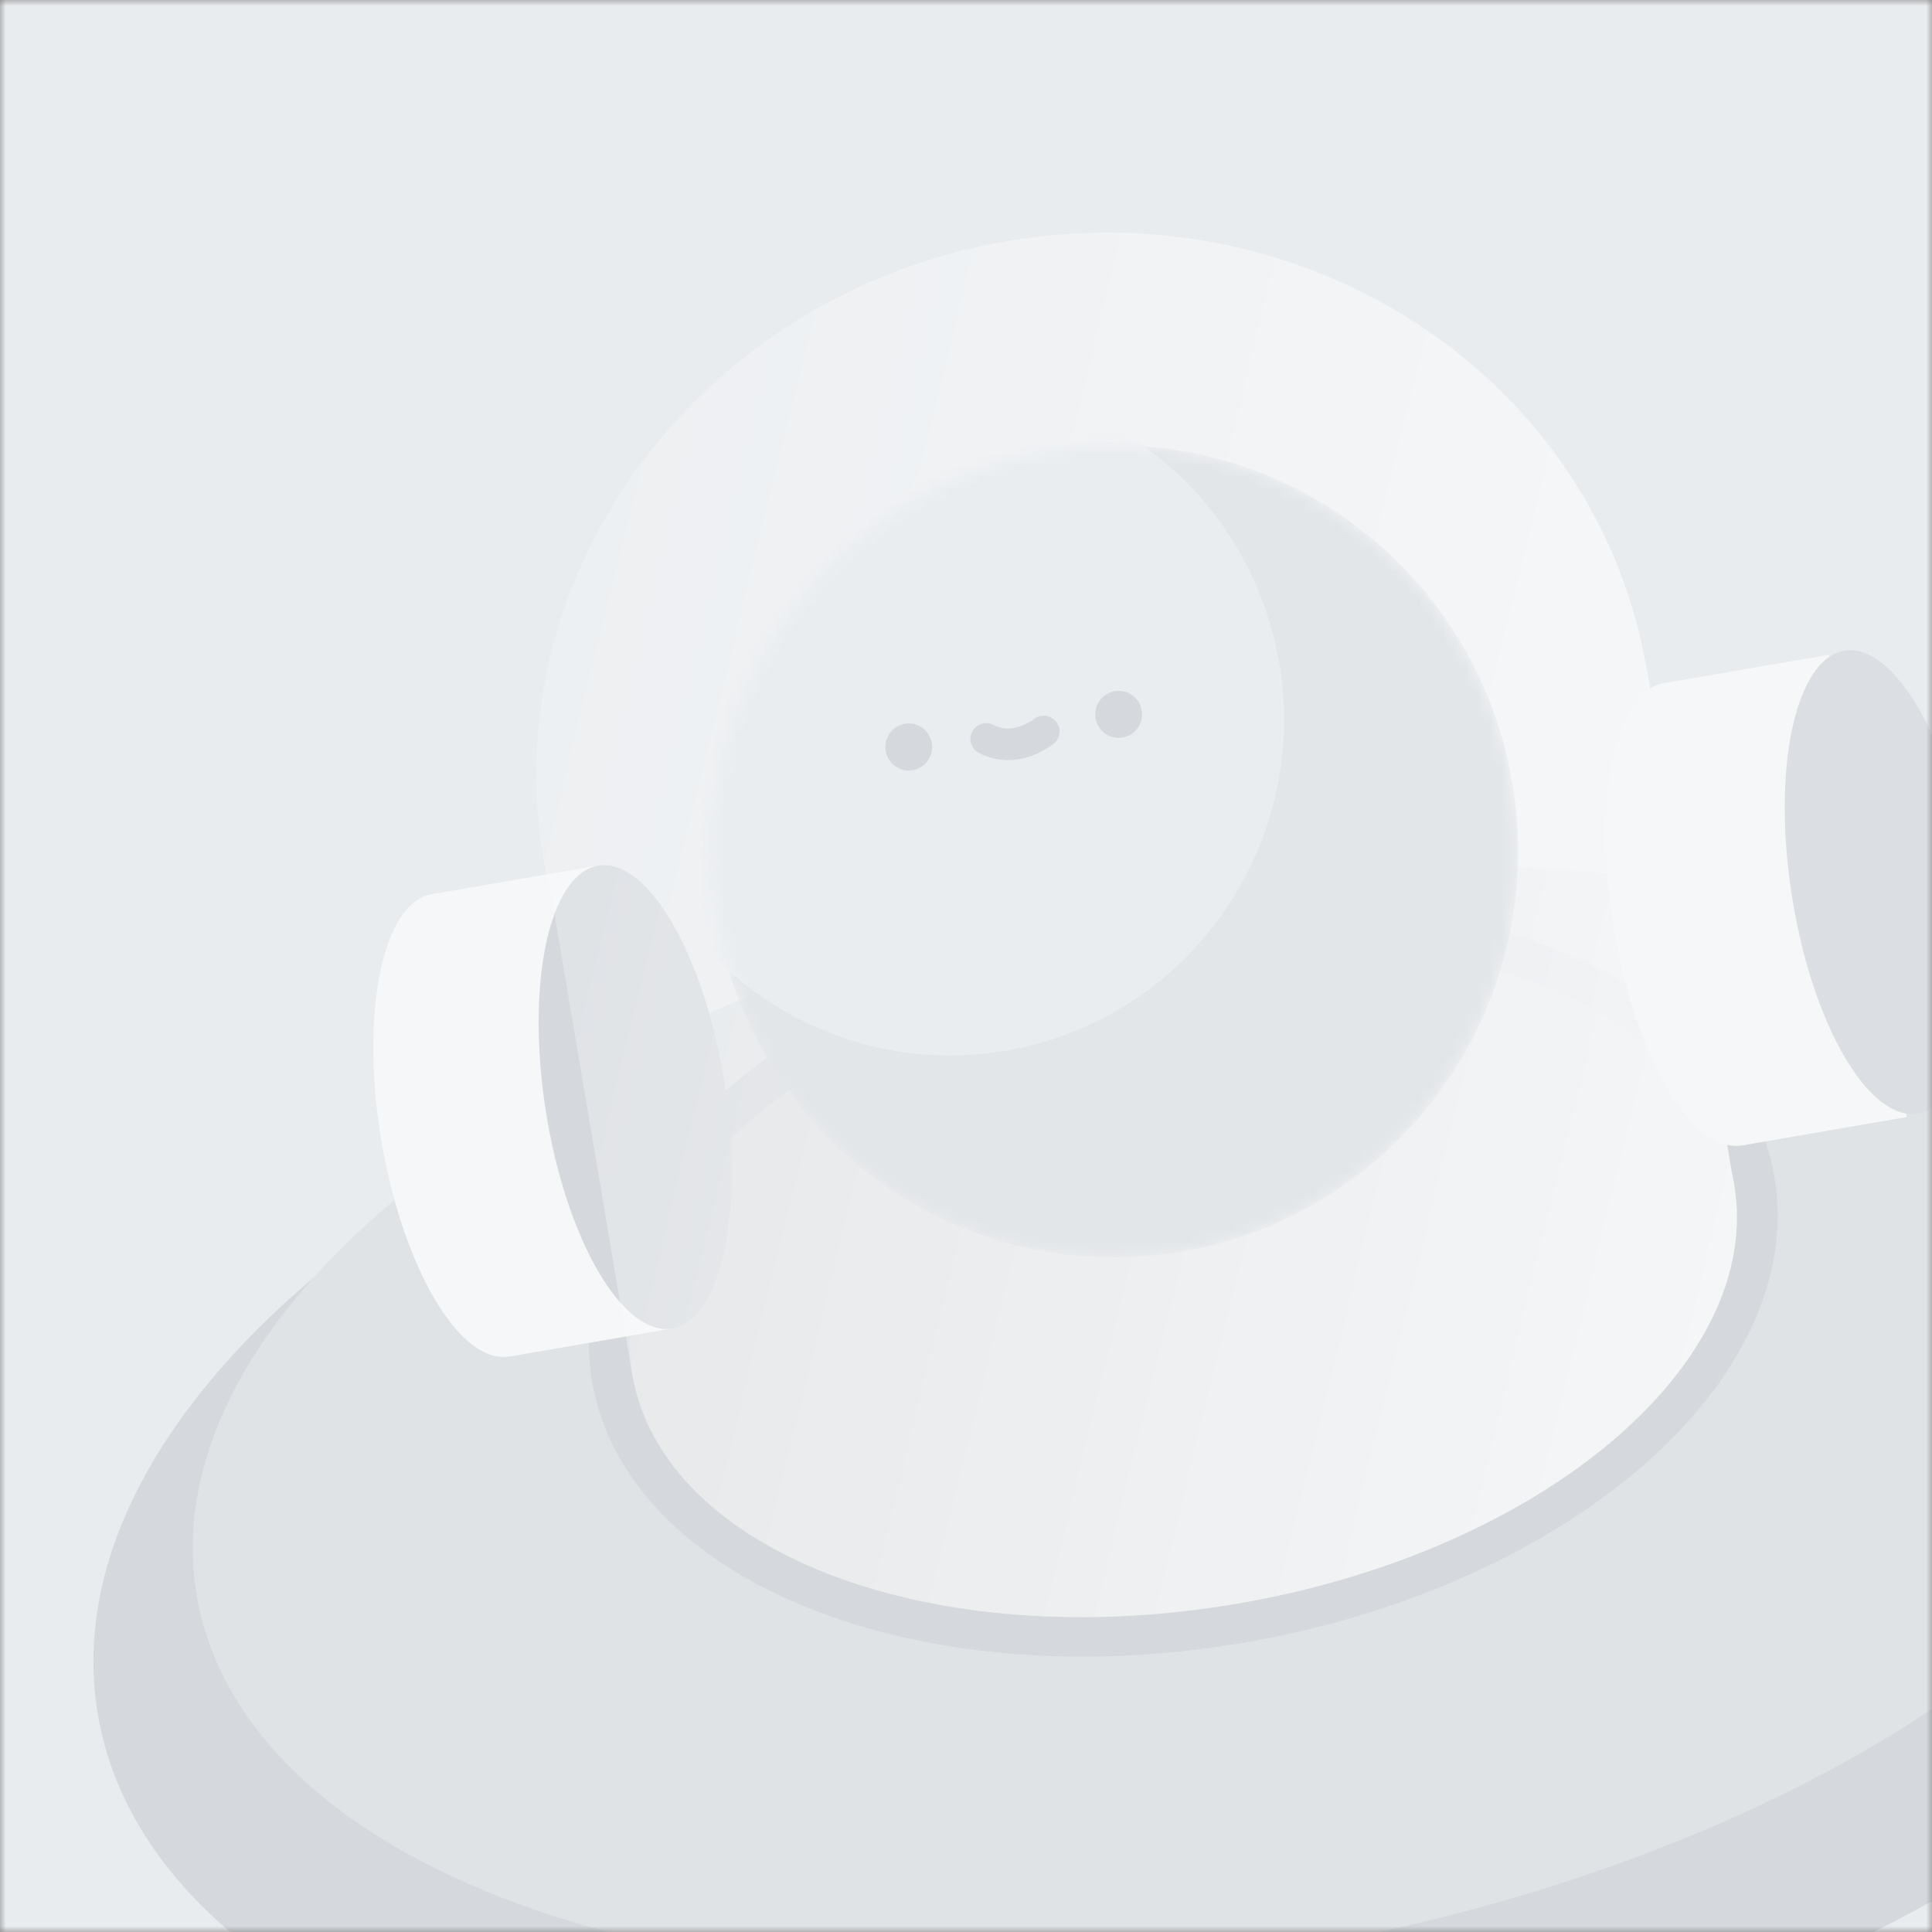 <svg width="164" height="164" viewBox="0 0 164 164" fill="none" xmlns="http://www.w3.org/2000/svg">
<rect x="0" y="0" width="164" height="164" fill="#808080" stroke="none"/>
<mask id="mask0" mask-type="alpha" maskUnits="userSpaceOnUse" x="0" y="0" width="164" height="164">
<rect width="164" height="164" fill="#E9ECEF"/>
</mask>
<g mask="url(#mask0)">
<rect width="164" height="164" fill="#E9ECEF"/>
<g opacity="0.7">
<path d="M105.955 141.772C131.8 137.316 150.681 121.391 148.128 106.202C145.575 91.013 122.554 82.313 96.709 86.769C70.864 91.225 51.983 107.151 54.536 122.34C57.09 137.528 80.111 146.229 105.955 141.772Z" fill="#1C2D6D"/>
<path d="M116.052 202.381C141.908 197.922 159.534 174.464 155.42 149.985C151.306 125.507 127.01 109.279 101.154 113.738C75.298 118.198 57.672 141.656 61.786 166.134C65.9 190.612 90.195 206.841 116.052 202.381Z" fill="#1C2D6D"/>
<path d="M148.144 106.263L54.578 122.392L61.918 166.045L155.484 149.916L148.144 106.263Z" fill="#1C2D6D"/>
<path d="M112.404 178.864C165.268 169.751 204.368 140.039 199.738 112.499C195.107 84.96 148.499 70.022 95.635 79.135C42.772 88.248 3.671 117.961 8.302 145.5C12.932 173.04 59.541 187.977 112.404 178.864Z" fill="#CDD1D6"/>
<path d="M110.121 165.338C157.561 157.16 192.65 130.497 188.494 105.785C184.339 81.072 142.513 67.668 95.074 75.846C47.634 84.024 12.546 110.687 16.701 135.399C20.856 160.112 62.682 173.516 110.121 165.338Z" fill="#DDE0E3"/>
<path d="M105.638 139.433C133.358 134.666 153.501 116.989 150.63 99.95C147.758 82.911 122.958 72.962 95.238 77.73C67.518 82.497 47.374 100.174 50.246 117.213C53.118 134.252 77.917 144.201 105.638 139.433Z" fill="#CDD1D6"/>
<path d="M105.076 136.108C130.912 131.665 149.778 115.739 147.216 100.537C144.654 85.335 121.633 76.614 95.797 81.057C69.962 85.5 51.095 101.425 53.657 116.627C56.219 131.829 79.24 140.551 105.076 136.108Z" fill="#DADADA"/>
<path d="M43.242 115.142C47.42 114.422 49.33 105.056 47.508 94.222C45.686 83.388 40.822 75.189 36.644 75.909C32.465 76.629 30.555 85.996 32.377 96.83C34.2 107.664 39.064 115.862 43.242 115.142Z" fill="#FCFCFC"/>
<path d="M43.215 115.158L57.236 112.742L50.635 73.497L36.614 75.913L43.215 115.158Z" fill="#FCFCFC"/>
<path d="M61.494 91.892C59.773 81.041 54.984 72.797 50.799 73.478C46.614 74.159 44.617 83.507 46.339 94.358C48.06 105.209 52.849 113.454 57.034 112.773C61.219 112.092 63.216 102.743 61.494 91.892Z" fill="#CDD1D6"/>
<path fill-rule="evenodd" clip-rule="evenodd" d="M53.66 116.59C53.661 116.598 53.663 116.607 53.664 116.615C56.231 131.824 79.252 140.556 105.083 136.12C130.914 131.684 149.774 115.758 147.207 100.549C147.158 100.261 147.102 99.975 147.039 99.691L139.801 56.809L139.772 56.814C135.626 32.3 111.313 16.029 85.46 20.47C59.601 24.912 41.993 48.392 46.131 72.915C46.333 74.109 46.582 75.282 46.877 76.435L53.654 116.591L53.66 116.59Z" fill="url(#paint0_linear)" fill-opacity="0.9"/>
<mask id="mask1" mask-type="alpha" maskUnits="userSpaceOnUse" x="60" y="37" width="69" height="70">
<path d="M100.34 106.243C118.99 103.039 131.543 85.234 128.377 66.473C125.211 47.713 107.526 35.101 88.875 38.305C70.225 41.508 57.672 59.314 60.838 78.074C64.004 96.835 81.689 109.447 100.34 106.243Z" fill="#FFCF3C"/>
</mask>
<g mask="url(#mask1)">
<path d="M100.34 106.243C118.99 103.039 131.543 85.234 128.377 66.473C125.211 47.713 107.526 35.101 88.875 38.305C70.225 41.508 57.672 59.314 60.838 78.074C64.004 96.835 81.689 109.447 100.34 106.243Z" fill="#E1E4E7"/>
<path d="M85.418 89.181C100.833 86.533 111.209 71.816 108.592 56.31C105.975 40.803 91.357 30.379 75.942 33.027C60.527 35.675 50.151 50.392 52.768 65.898C55.385 81.405 70.003 91.829 85.418 89.181Z" fill="#EBEEF1"/>
<path fill-rule="evenodd" clip-rule="evenodd" d="M77.473 65.378C78.554 65.192 79.281 64.16 79.097 63.072C78.913 61.985 77.888 61.253 76.808 61.438C75.727 61.624 75 62.656 75.183 63.744C75.367 64.832 76.392 65.563 77.473 65.378ZM95.293 62.607C96.373 62.421 97.1 61.389 96.917 60.301C96.733 59.214 95.708 58.482 94.627 58.667C93.546 58.853 92.819 59.885 93.003 60.973C93.187 62.061 94.212 62.792 95.293 62.607ZM83.003 63.864C83.003 63.863 83.002 63.863 83.72 62.726L83.002 63.863C82.376 63.468 82.189 62.638 82.586 62.011C82.978 61.389 83.794 61.198 84.418 61.578C84.422 61.58 84.428 61.583 84.436 61.588C84.463 61.602 84.516 61.627 84.591 61.657C84.742 61.716 84.977 61.789 85.274 61.819C85.84 61.878 86.726 61.797 87.811 61.009C88.412 60.573 89.251 60.706 89.685 61.306C90.12 61.906 89.985 62.746 89.385 63.182C87.737 64.379 86.184 64.614 84.994 64.492C84.413 64.432 83.941 64.29 83.604 64.157C83.435 64.091 83.299 64.026 83.198 63.974C83.148 63.948 83.106 63.925 83.073 63.906C83.057 63.896 83.043 63.888 83.031 63.881L83.014 63.871L83.008 63.867L83.005 63.865L83.003 63.864Z" fill="#CDD1D6"/>
</g>
<path d="M147.863 97.223C152.041 96.502 153.951 87.136 152.129 76.302C150.307 65.469 145.443 57.27 141.265 57.99C137.086 58.71 135.176 68.076 136.999 78.91C138.821 89.744 143.685 97.943 147.863 97.223Z" fill="#FCFCFC"/>
<path d="M147.836 97.238L161.856 94.822L155.255 55.577L141.234 57.993L147.836 97.238Z" fill="#FCFCFC"/>
<path d="M167.272 73.647C165.551 62.796 160.763 54.552 156.578 55.233C152.393 55.914 150.396 65.263 152.117 76.114C153.839 86.965 158.627 95.209 162.812 94.528C166.997 93.847 168.994 84.499 167.272 73.647Z" fill="#D5D9DD"/>
</g>
</g>
<defs>
<linearGradient id="paint0_linear" x1="152.494" y1="93.187" x2="-2.775" y2="55.088" gradientUnits="userSpaceOnUse">
<stop stop-color="white"/>
<stop offset="1" stop-color="white" stop-opacity="0"/>
</linearGradient>
</defs>
</svg>
